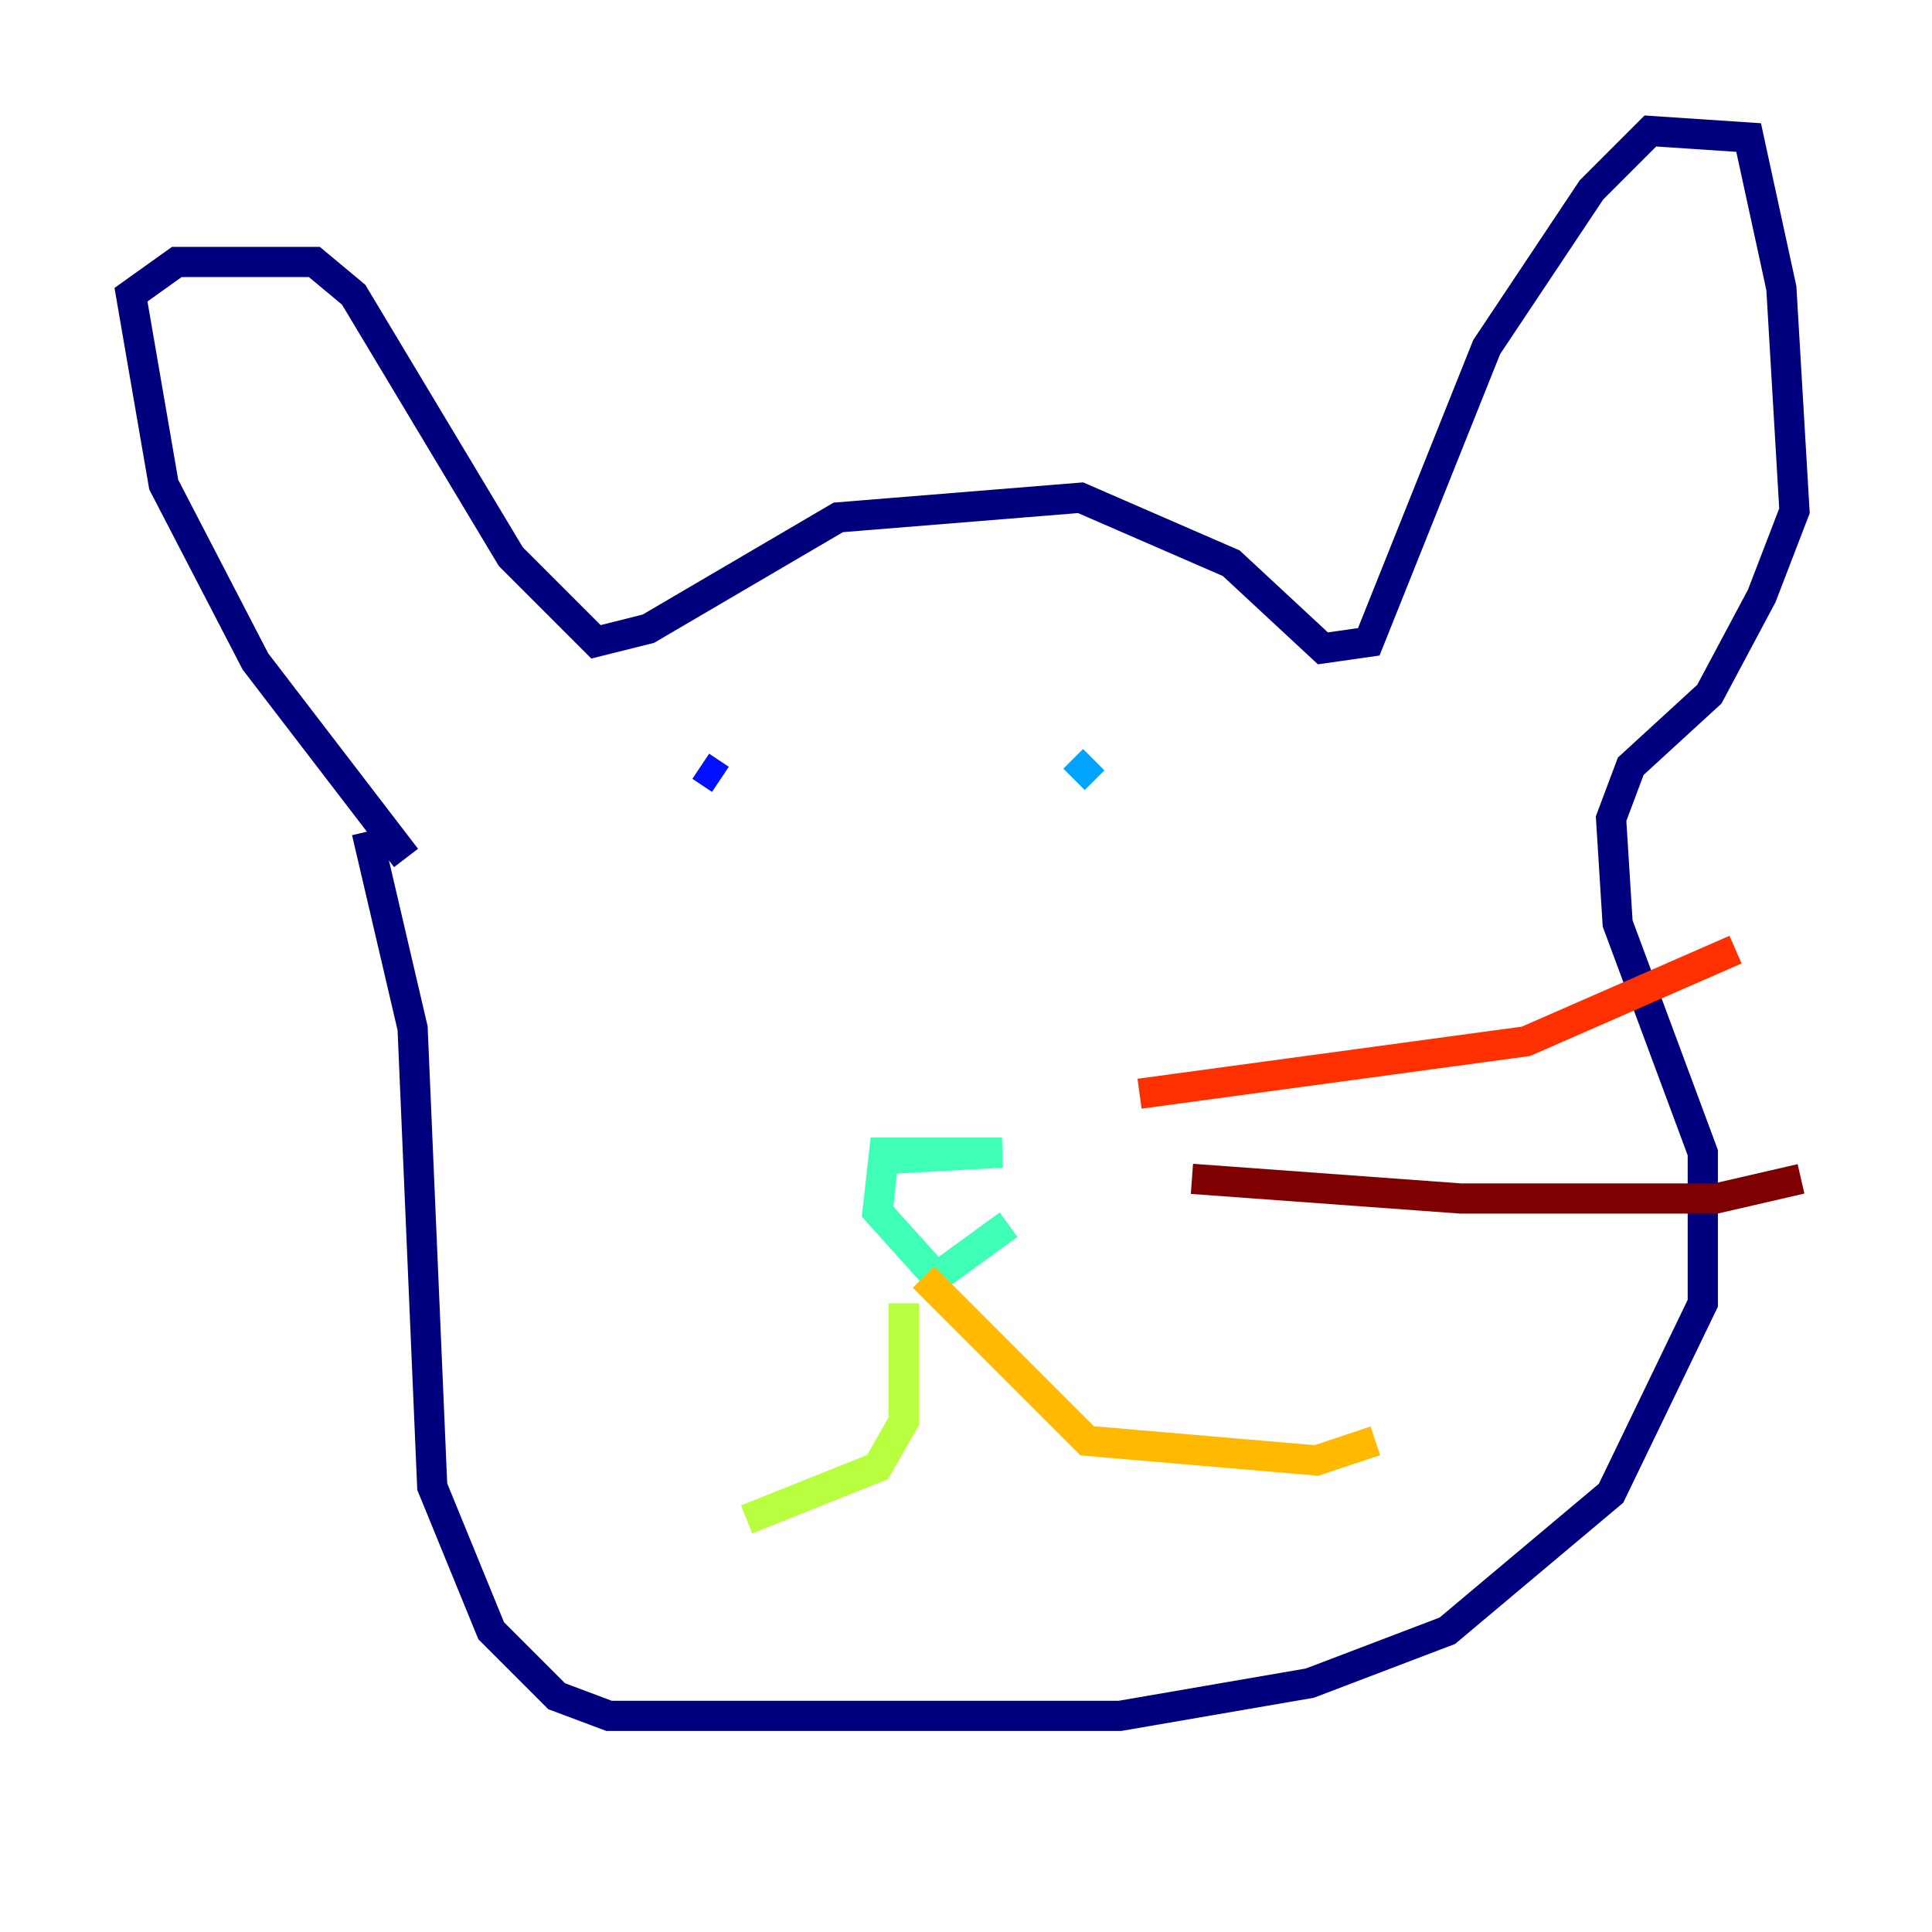 <?xml version="1.0" encoding="utf-8" ?>
<svg baseProfile="tiny" height="128" version="1.2" viewBox="0,0,128,128" width="128" xmlns="http://www.w3.org/2000/svg" xmlns:ev="http://www.w3.org/2001/xml-events" xmlns:xlink="http://www.w3.org/1999/xlink"><defs /><polyline fill="none" points="26.902,56.841 16.922,43.824 10.848,32.108 8.678,19.525 11.715,17.356 20.827,17.356 23.43,19.525 33.844,36.881 39.485,42.522 42.956,41.654 55.539,34.278 71.593,32.976 81.573,37.315 87.647,42.956 90.685,42.522 98.495,22.997 105.437,12.583 109.342,8.678 115.851,9.112 118.02,19.091 118.888,33.844 116.719,39.485 113.248,45.993 108.041,50.766 106.739,54.237 107.173,61.18 112.814,76.366 112.814,86.346 106.739,98.929 95.891,108.041 86.78,111.512 74.197,113.681 40.352,113.681 36.881,112.38 32.542,108.041 28.637,98.495 27.336,68.122 24.298,55.105" stroke="#00007f" stroke-width="2" /><polyline fill="none" points="47.729,51.634 46.427,50.766" stroke="#0010ff" stroke-width="2" /><polyline fill="none" points="72.461,50.332 71.159,51.634" stroke="#00a4ff" stroke-width="2" /><polyline fill="none" points="58.576,76.8 66.386,76.366 58.576,76.366 58.142,80.271 62.047,84.61 66.82,81.139" stroke="#3fffb7" stroke-width="2" /><polyline fill="none" points="59.878,86.346 59.878,94.156 58.142,97.193 49.464,100.664" stroke="#b7ff3f" stroke-width="2" /><polyline fill="none" points="61.18,84.61 72.027,95.458 87.214,96.759 91.119,95.458" stroke="#ffb900" stroke-width="2" /><polyline fill="none" points="75.498,72.461 101.098,68.99 114.983,62.915" stroke="#ff3000" stroke-width="2" /><polyline fill="none" points="78.969,78.102 96.759,79.403 113.681,79.403 119.322,78.102" stroke="#7f0000" stroke-width="2" /></svg>
